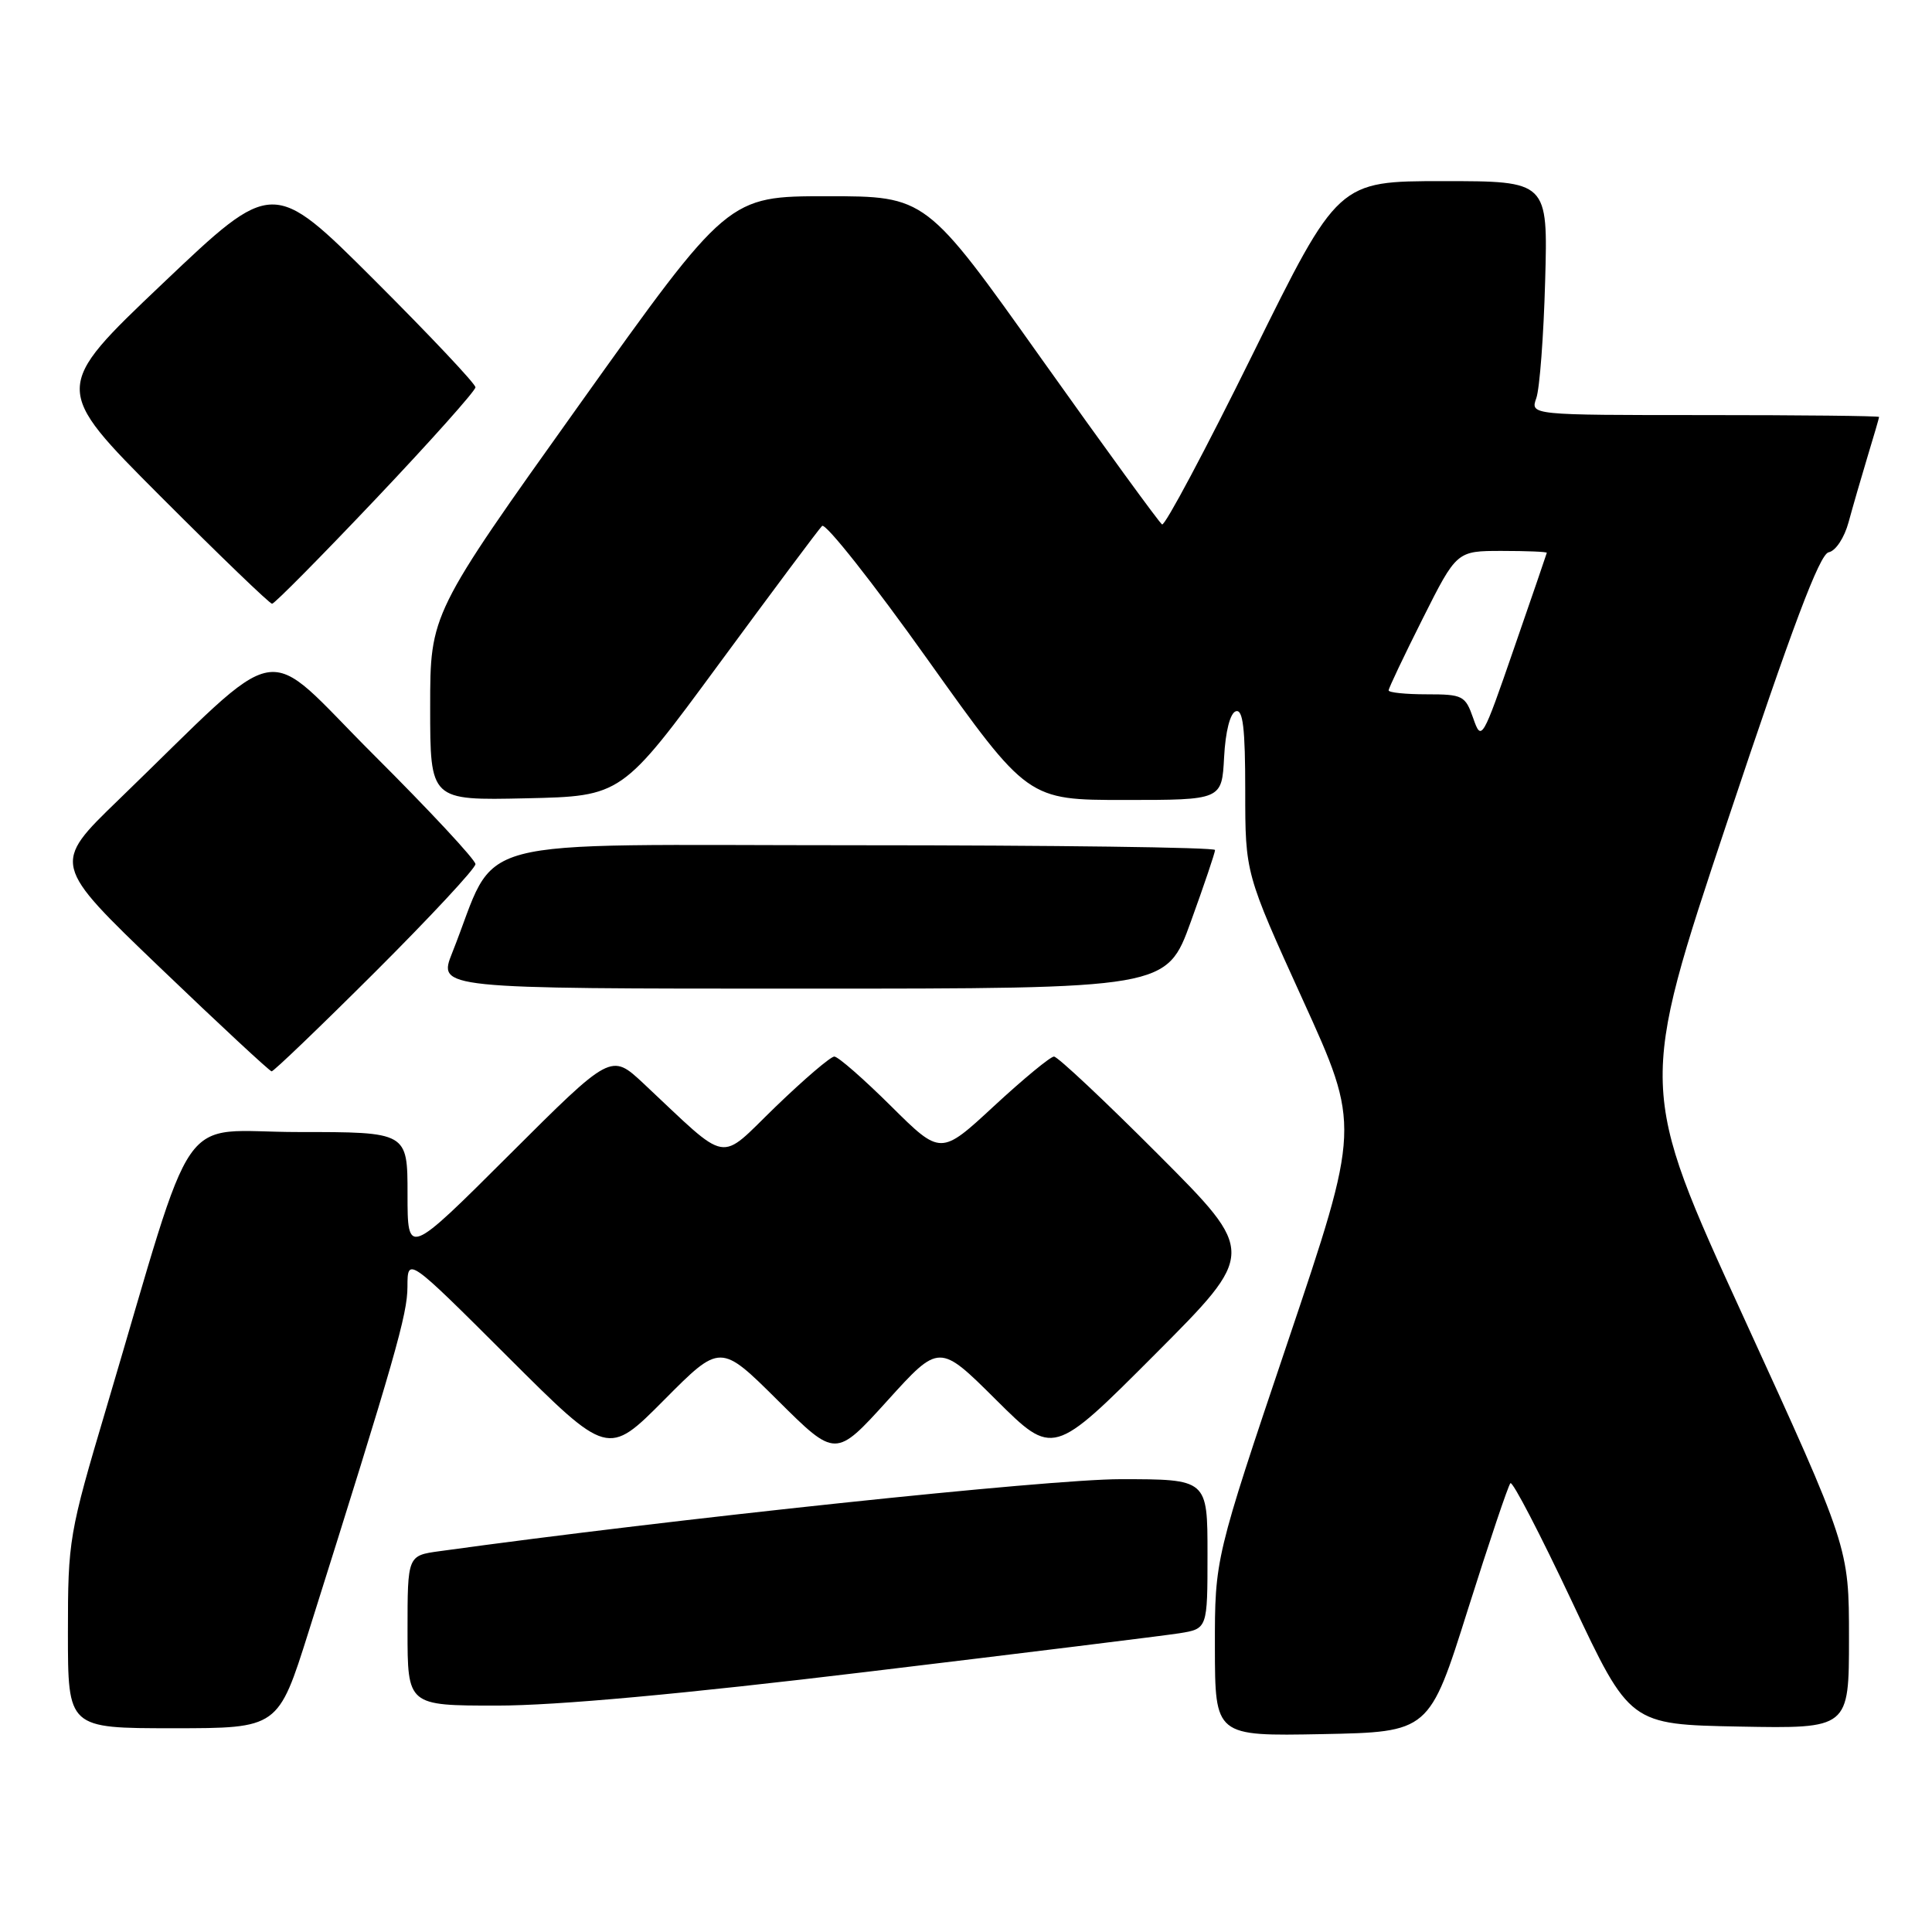 <?xml version="1.0" encoding="UTF-8" standalone="no"?>
<!DOCTYPE svg PUBLIC "-//W3C//DTD SVG 1.1//EN" "http://www.w3.org/Graphics/SVG/1.1/DTD/svg11.dtd" >
<svg xmlns="http://www.w3.org/2000/svg" xmlns:xlink="http://www.w3.org/1999/xlink" version="1.1" viewBox="0 0 256 256">
 <g >
 <path fill="currentColor"
d=" M 194.50 213.27 C 197.32 204.35 199.85 196.81 200.14 196.53 C 200.43 196.24 204.10 203.32 208.31 212.25 C 215.96 228.50 215.96 228.50 230.48 228.78 C 245.00 229.05 245.00 229.05 245.00 217.05 C 245.00 205.04 245.00 205.04 231.06 174.59 C 217.11 144.13 217.11 144.13 228.89 108.82 C 237.51 82.98 241.11 73.41 242.31 73.18 C 243.24 73.00 244.39 71.25 244.95 69.18 C 245.50 67.16 246.63 63.25 247.46 60.50 C 248.30 57.75 248.98 55.39 248.99 55.25 C 249.00 55.11 238.60 55.00 225.88 55.00 C 202.77 55.00 202.77 55.00 203.57 52.75 C 204.01 51.51 204.54 44.54 204.74 37.25 C 205.11 24.00 205.11 24.00 191.21 24.00 C 177.31 24.00 177.31 24.00 165.98 46.95 C 159.75 59.58 154.35 69.72 153.98 69.49 C 153.61 69.26 146.42 59.38 138.00 47.54 C 122.70 26.00 122.70 26.00 109.58 26.00 C 96.47 26.00 96.47 26.00 76.73 53.67 C 57.00 81.33 57.00 81.33 57.00 93.70 C 57.00 106.06 57.00 106.06 69.69 105.78 C 82.38 105.50 82.38 105.50 95.25 88.00 C 102.33 78.38 108.48 70.13 108.93 69.69 C 109.37 69.24 115.68 77.22 122.95 87.44 C 136.18 106.00 136.18 106.00 149.04 106.00 C 161.90 106.00 161.90 106.00 162.20 100.33 C 162.38 96.91 163.00 94.49 163.75 94.25 C 164.70 93.93 165.00 96.47 165.00 104.78 C 165.00 115.72 165.00 115.72 172.63 132.49 C 180.26 149.25 180.26 149.25 170.61 177.88 C 160.97 206.50 160.97 206.50 160.98 218.28 C 161.00 230.05 161.00 230.05 175.20 229.78 C 189.39 229.50 189.39 229.50 194.50 213.27 Z  M 40.88 216.25 C 52.38 179.77 53.98 174.18 53.99 170.51 C 54.00 166.53 54.00 166.53 67.27 179.77 C 80.54 193.01 80.54 193.01 88.00 185.50 C 95.45 178.00 95.45 178.00 103.08 185.58 C 110.72 193.17 110.72 193.17 117.59 185.59 C 124.46 178.00 124.46 178.00 132.00 185.50 C 139.54 192.99 139.54 192.99 153.00 179.50 C 166.47 166.00 166.47 166.00 153.50 153.00 C 146.37 145.85 140.14 140.00 139.66 140.00 C 139.19 140.00 135.61 142.95 131.72 146.55 C 124.65 153.10 124.65 153.10 118.05 146.55 C 114.42 142.95 111.05 140.00 110.55 140.00 C 110.06 140.00 106.56 142.99 102.78 146.64 C 95.06 154.10 96.86 154.42 85.24 143.54 C 80.97 139.56 80.97 139.56 67.49 153.01 C 54.00 166.47 54.00 166.47 54.00 158.24 C 54.00 150.00 54.00 150.00 39.54 150.00 C 23.20 150.00 26.24 145.62 14.08 186.60 C 9.14 203.22 9.00 204.05 9.00 216.35 C 9.00 229.00 9.00 229.00 22.93 229.00 C 36.86 229.00 36.86 229.00 40.88 216.25 Z  M 115.10 221.50 C 135.67 219.03 154.19 216.74 156.25 216.42 C 160.00 215.82 160.00 215.82 160.00 205.91 C 160.00 196.00 160.00 196.00 148.45 196.00 C 138.94 196.00 89.19 201.26 58.25 205.54 C 54.00 206.12 54.00 206.12 54.00 216.06 C 54.00 226.00 54.00 226.00 65.85 226.00 C 73.69 226.00 90.38 224.48 115.10 221.50 Z  M 49.74 128.76 C 57.03 121.48 63.00 115.07 63.00 114.50 C 63.00 113.93 56.93 107.41 49.51 100.01 C 34.30 84.84 38.32 84.12 15.70 105.99 C 6.90 114.50 6.90 114.50 21.20 128.21 C 29.06 135.75 35.72 141.93 35.99 141.96 C 36.25 141.98 42.44 136.04 49.74 128.76 Z  M 157.79 122.13 C 159.56 117.25 161.00 112.98 161.00 112.63 C 161.00 112.28 139.61 112.00 113.46 112.00 C 60.38 112.00 66.22 110.45 59.92 126.25 C 58.03 131.00 58.03 131.00 106.30 131.00 C 154.58 131.00 154.58 131.00 157.79 122.13 Z  M 49.82 66.08 C 57.07 58.43 63.00 51.78 63.00 51.32 C 63.00 50.85 56.96 44.45 49.58 37.08 C 36.16 23.69 36.16 23.69 21.56 37.56 C 6.96 51.43 6.96 51.43 21.22 65.72 C 29.06 73.57 35.73 80.00 36.05 80.00 C 36.37 80.00 42.56 73.74 49.82 66.08 Z  M 195.21 95.17 C 194.16 92.17 193.83 92.00 189.05 92.00 C 186.27 92.00 184.00 91.77 184.00 91.48 C 184.00 91.19 186.03 86.92 188.51 81.98 C 193.02 73.00 193.02 73.00 199.01 73.00 C 202.30 73.00 204.98 73.11 204.96 73.25 C 204.93 73.39 202.98 79.09 200.61 85.92 C 196.42 98.06 196.29 98.28 195.21 95.17 Z "/>
</g>
</svg>